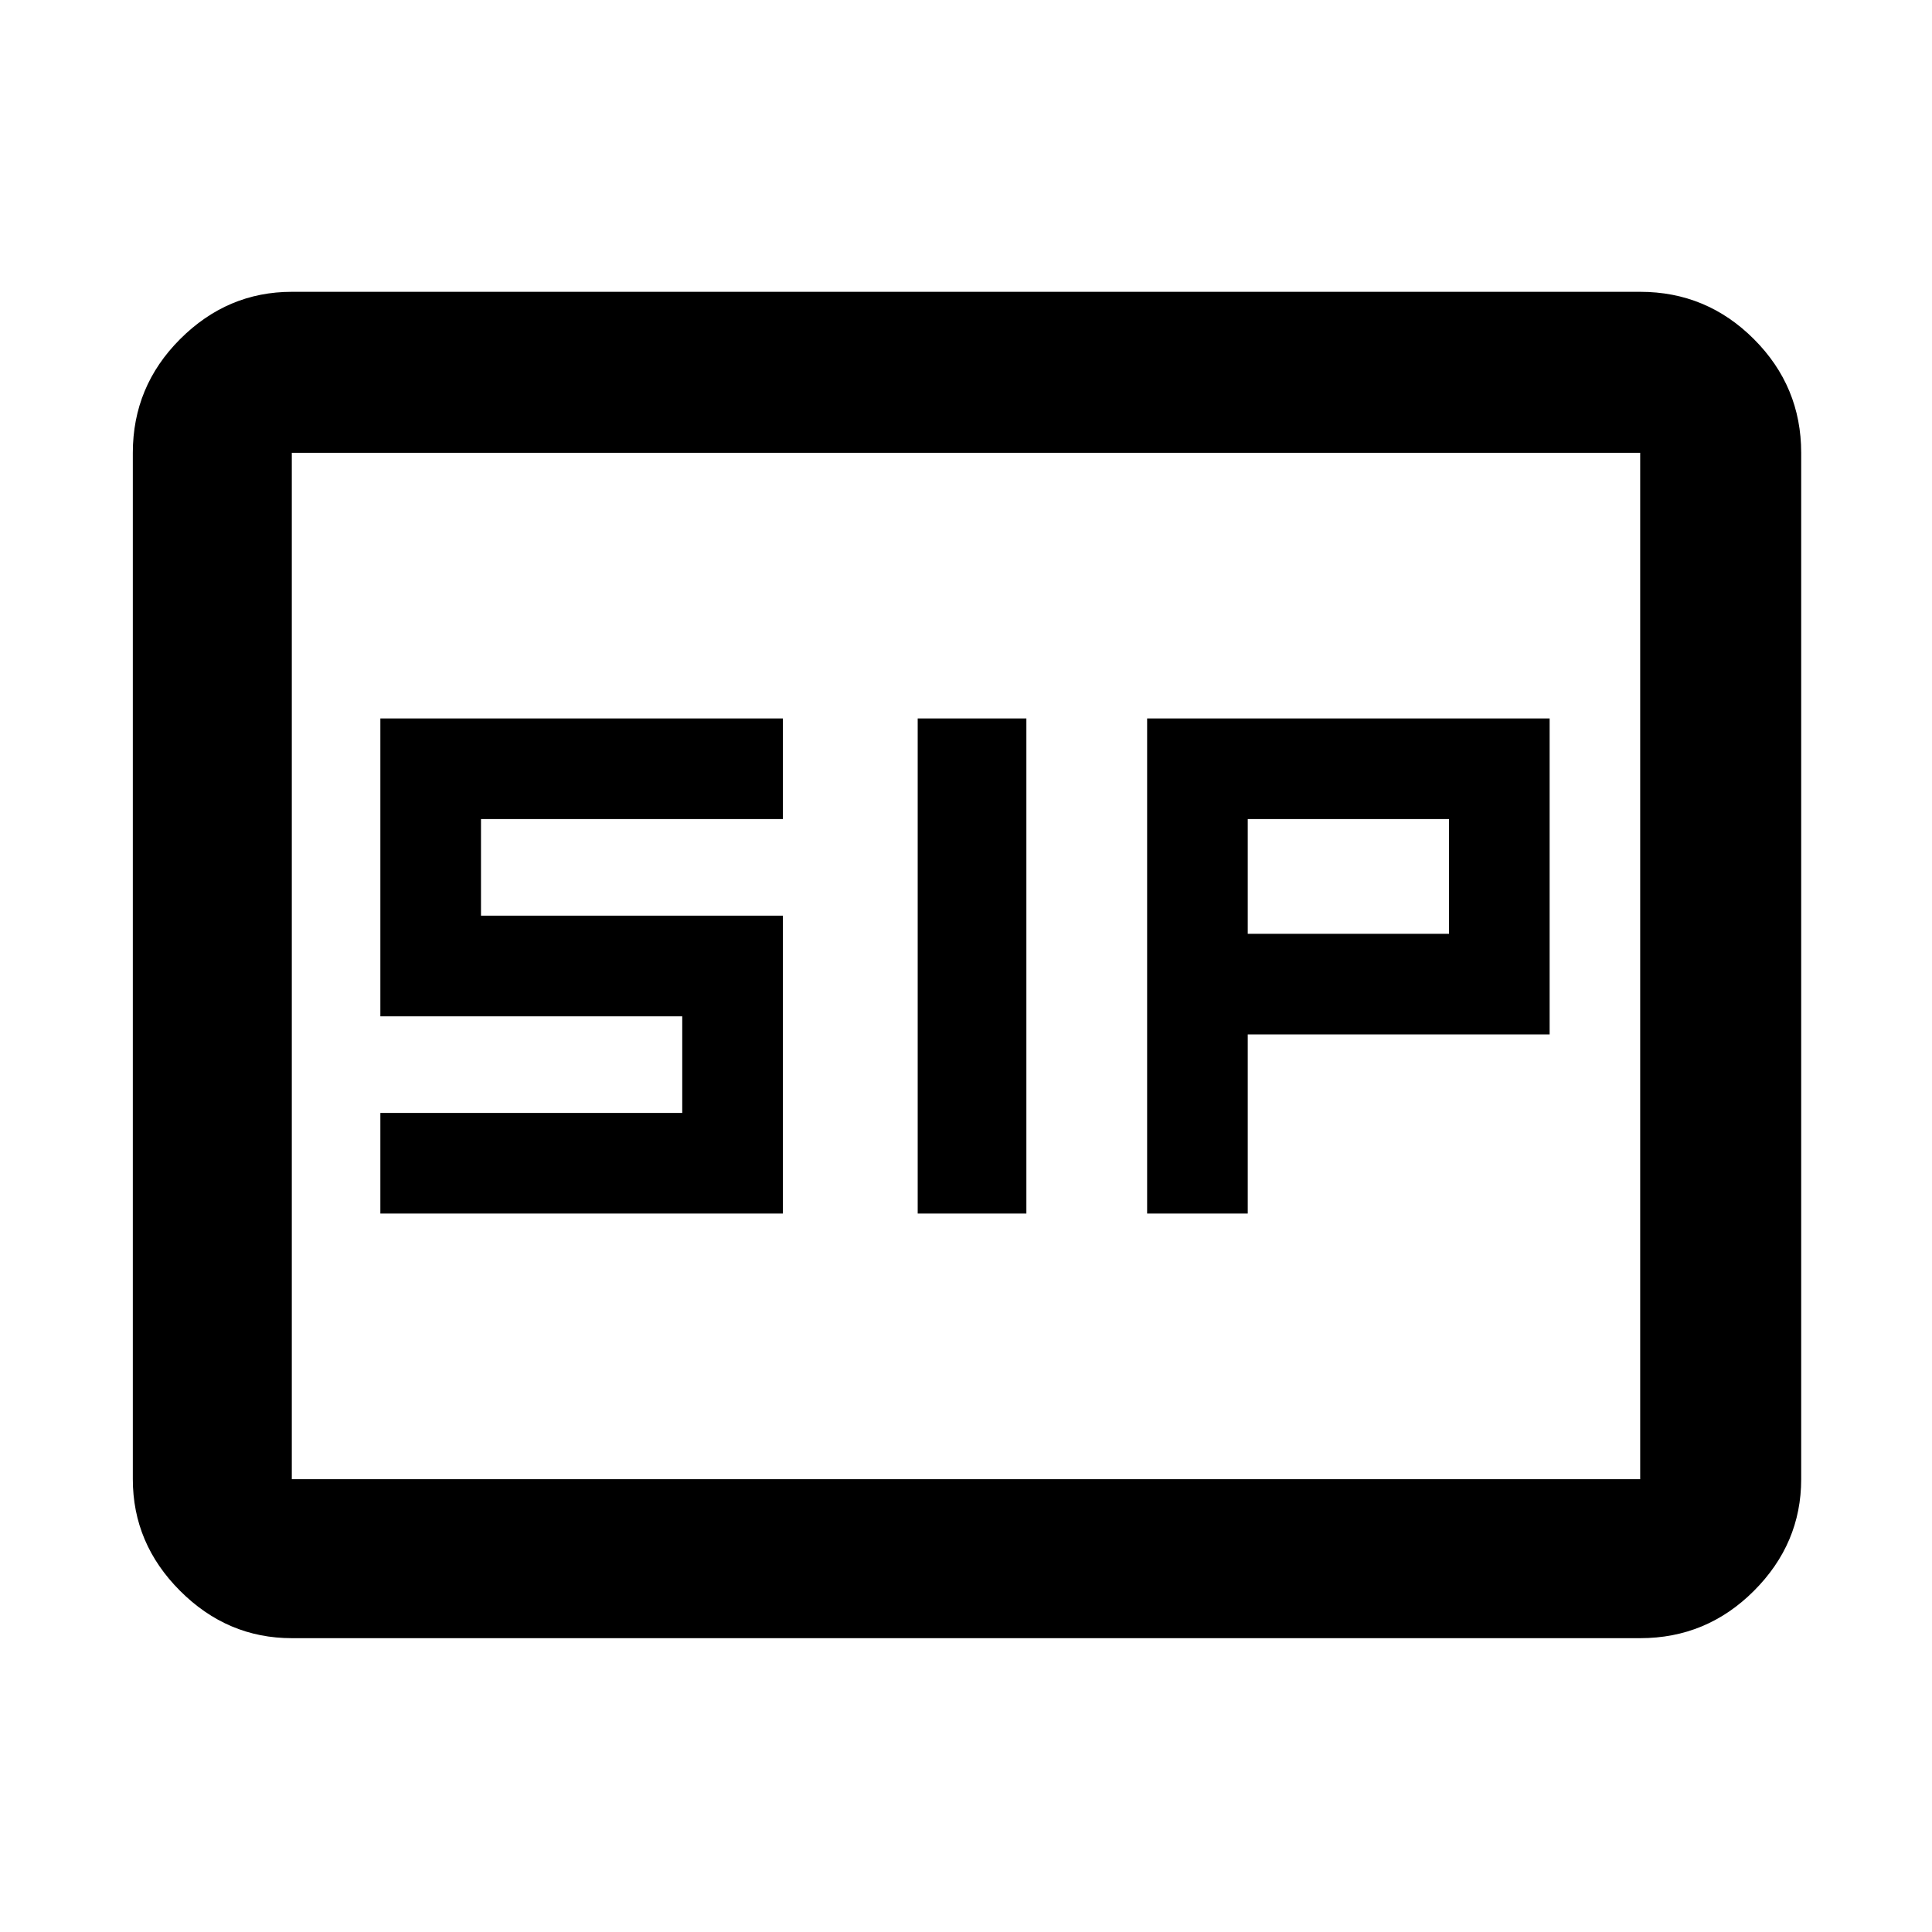 <svg xmlns="http://www.w3.org/2000/svg" width="48" height="48" viewBox="0 0 48 48"><path d="M22.8 30.15h2.7v-12.3h-2.7Zm5.7 0H31V25.7h7.5v-7.85h-10ZM31 23.2v-2.85h5v2.85ZM9.45 30.15h10v-7.4h-7.5v-2.4h7.5v-2.5h-10v7.4h7.5v2.4h-7.5ZM7.25 40.7q-1.6 0-2.775-1.175Q3.3 38.35 3.3 36.75v-25.5q0-1.65 1.175-2.825Q5.65 7.25 7.25 7.25h33.5q1.65 0 2.825 1.175Q44.75 9.6 44.75 11.25v25.5q0 1.6-1.175 2.775Q42.4 40.7 40.75 40.7Zm0-3.95v-25.5 25.5Zm0 0h33.5v-25.5H7.25v25.5Z"/></svg>